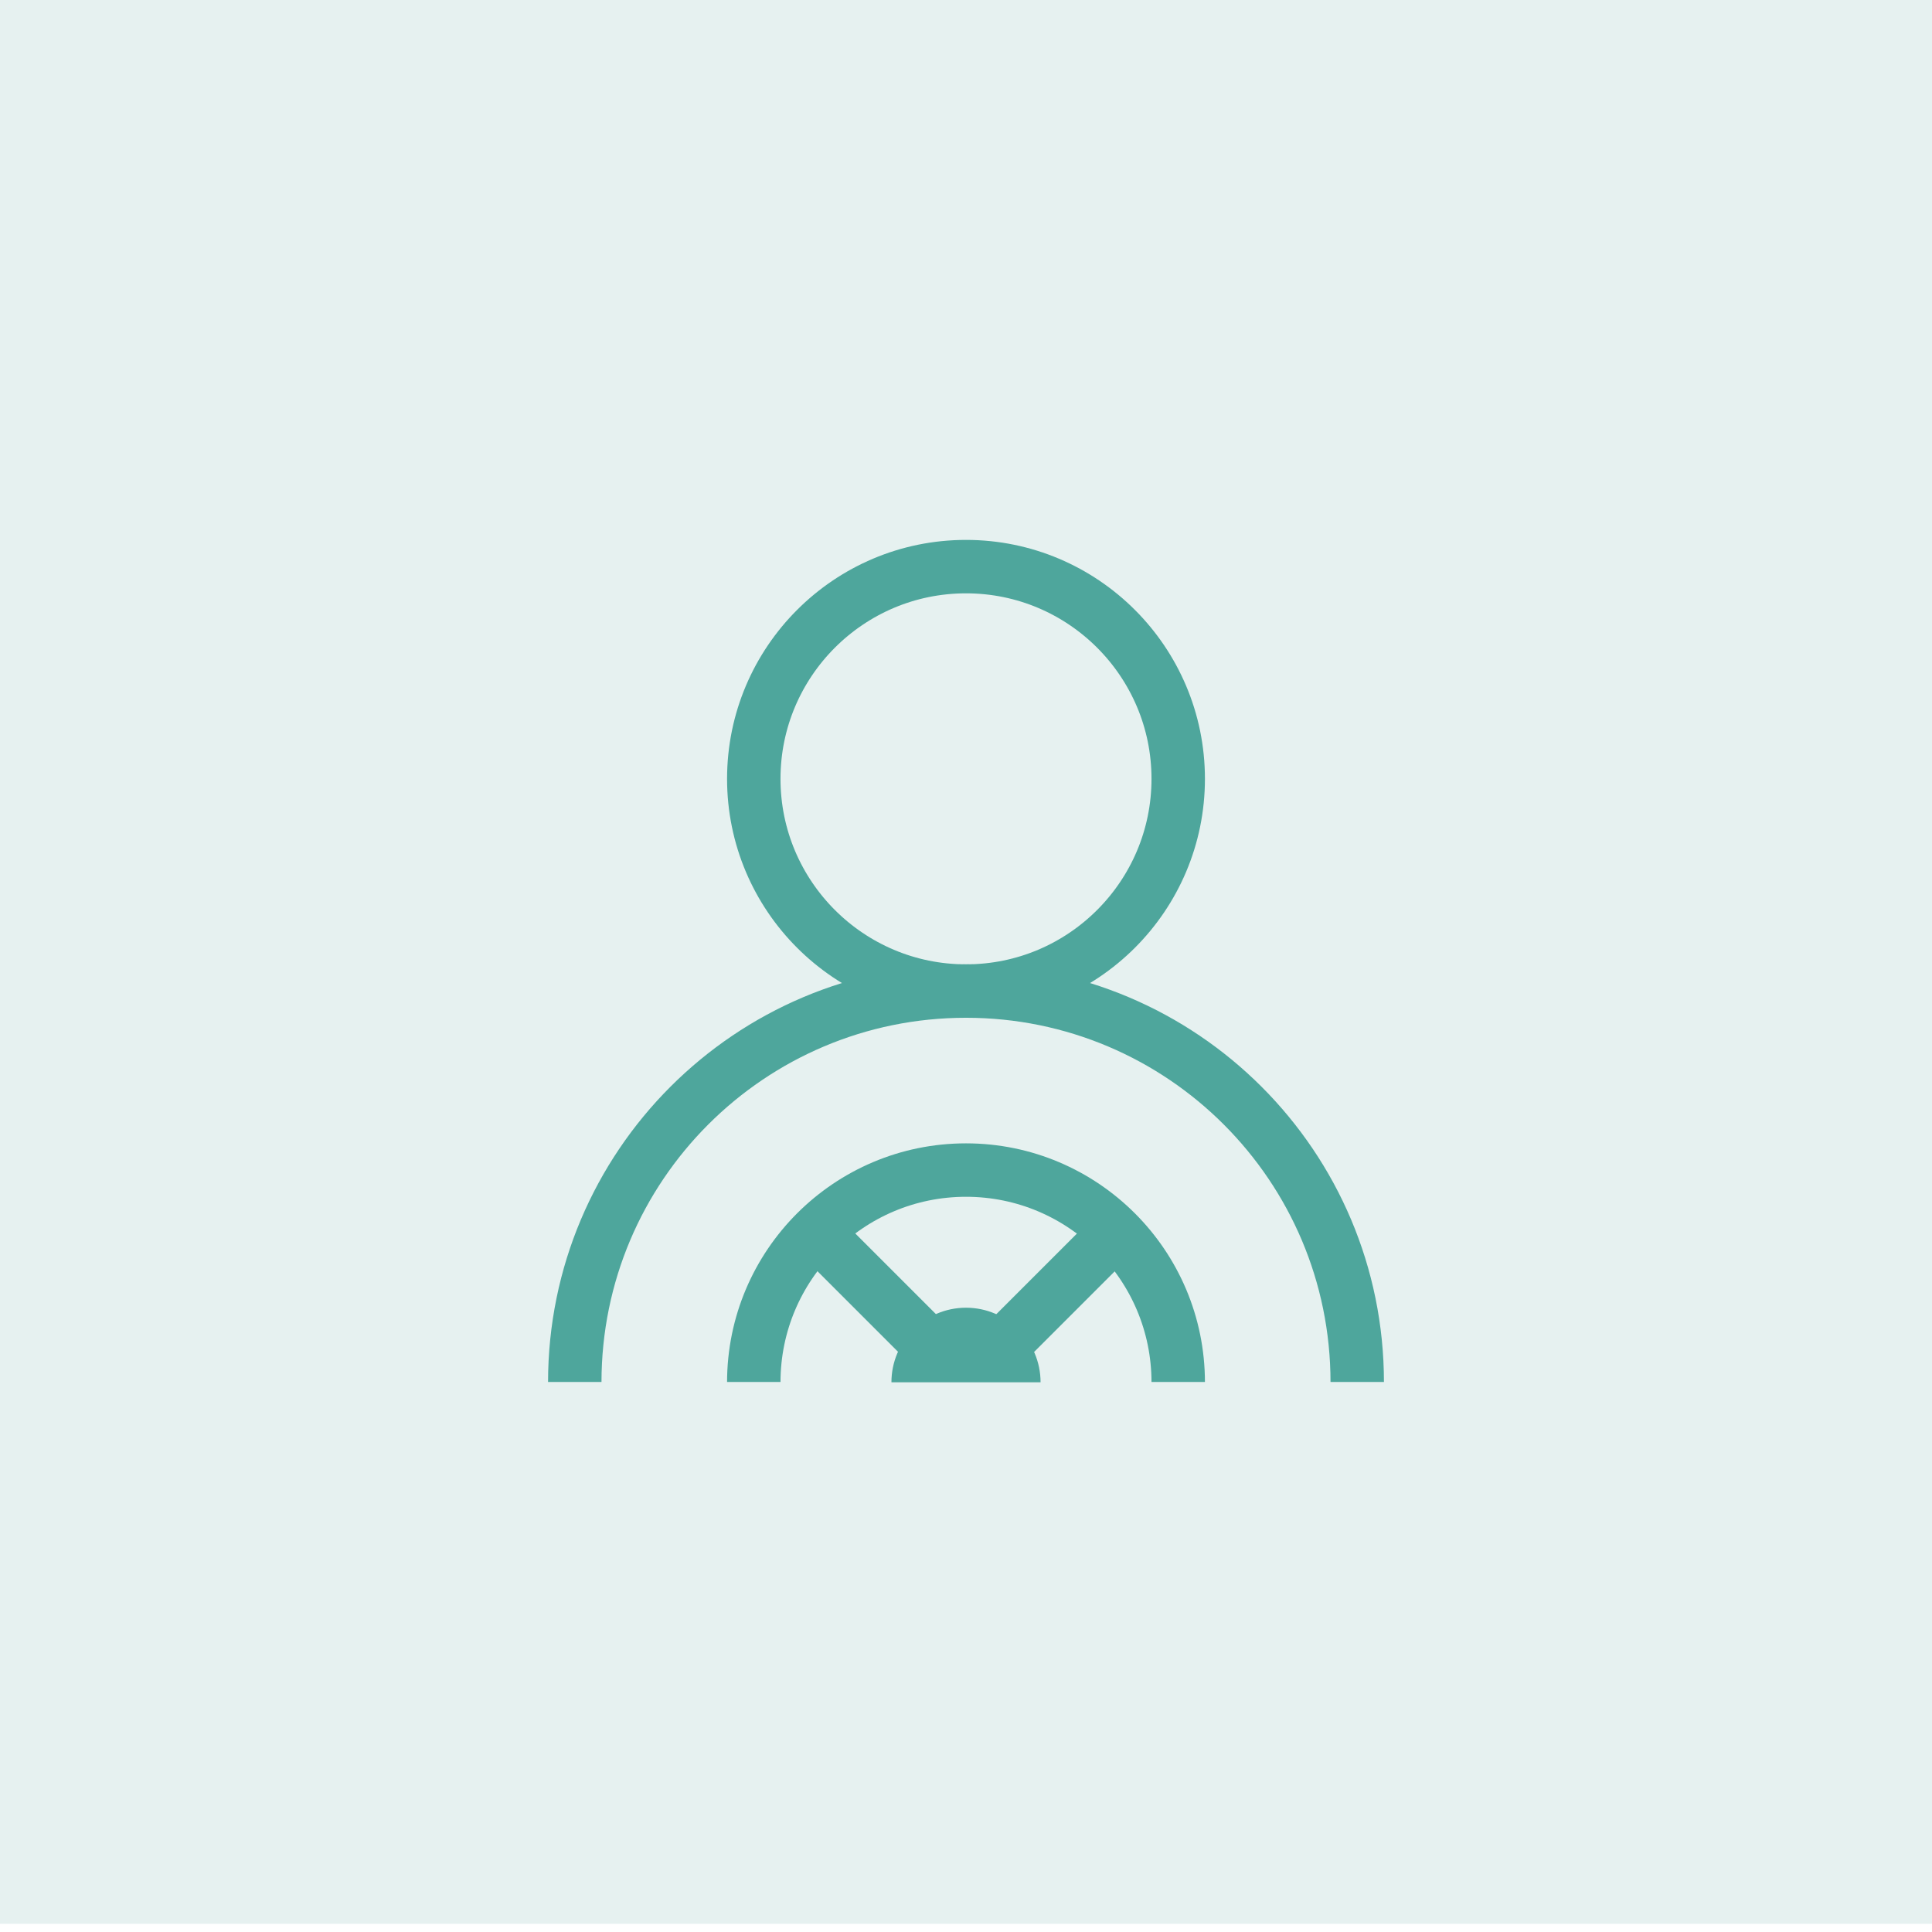 <?xml version="1.0" encoding="UTF-8"?>
<svg id="Layer_1" data-name="Layer 1" xmlns="http://www.w3.org/2000/svg" xmlns:xlink="http://www.w3.org/1999/xlink" viewBox="0 0 64 64">
  <defs>
    <style>
      .cls-1, .cls-2, .cls-3, .cls-4 {
        fill: none;
      }

      .cls-2, .cls-3 {
        stroke-linejoin: round;
      }

      .cls-2, .cls-3, .cls-4 {
        stroke: #4ea69c;
        stroke-width: 1.77px;
      }

      .cls-3 {
        stroke-linecap: round;
      }

      .cls-5 {
        fill: #4ea69c;
      }

      .cls-6 {
        fill: #00746b;
        opacity: .1;
      }

      .cls-4 {
        stroke-miterlimit: 13.33;
      }

      .cls-7 {
        clip-path: url(#clippath);
      }
    </style>
    <clipPath id="clippath">
      <rect class="cls-1" x="17.94" y="17.67" width="28.11" height="28.11"/>
    </clipPath>
  </defs>
  <rect class="cls-6" y="-.27" width="64" height="64"/>
  <g class="cls-7">
    <path id="path1176" class="cls-3" d="M24.97,25.8c0-3.88,3.15-7.03,7.03-7.03s7.03,3.15,7.03,7.03-3.15,7.03-7.03,7.03-7.03-3.15-7.03-7.03Z"/>
    <path id="path1180" class="cls-5" d="M29.53,45.79c0-1.36,1.11-2.47,2.47-2.47s2.47,1.11,2.47,2.47h-4.94Z"/>
    <path id="path1184" class="cls-4" d="M24.97,45.79c0-3.88,3.15-7.03,7.03-7.03s7.03,3.15,7.03,7.03"/>
    <path id="path1188" class="cls-2" d="M19.04,45.79c0-7.16,5.8-12.96,12.96-12.96s12.96,5.8,12.96,12.96"/>
    <path id="path1192" class="cls-4" d="M30.85,44.63l-3.38-3.38"/>
    <path id="path1196" class="cls-4" d="M36.53,41.26l-3.43,3.43"/>
  </g>
</svg>